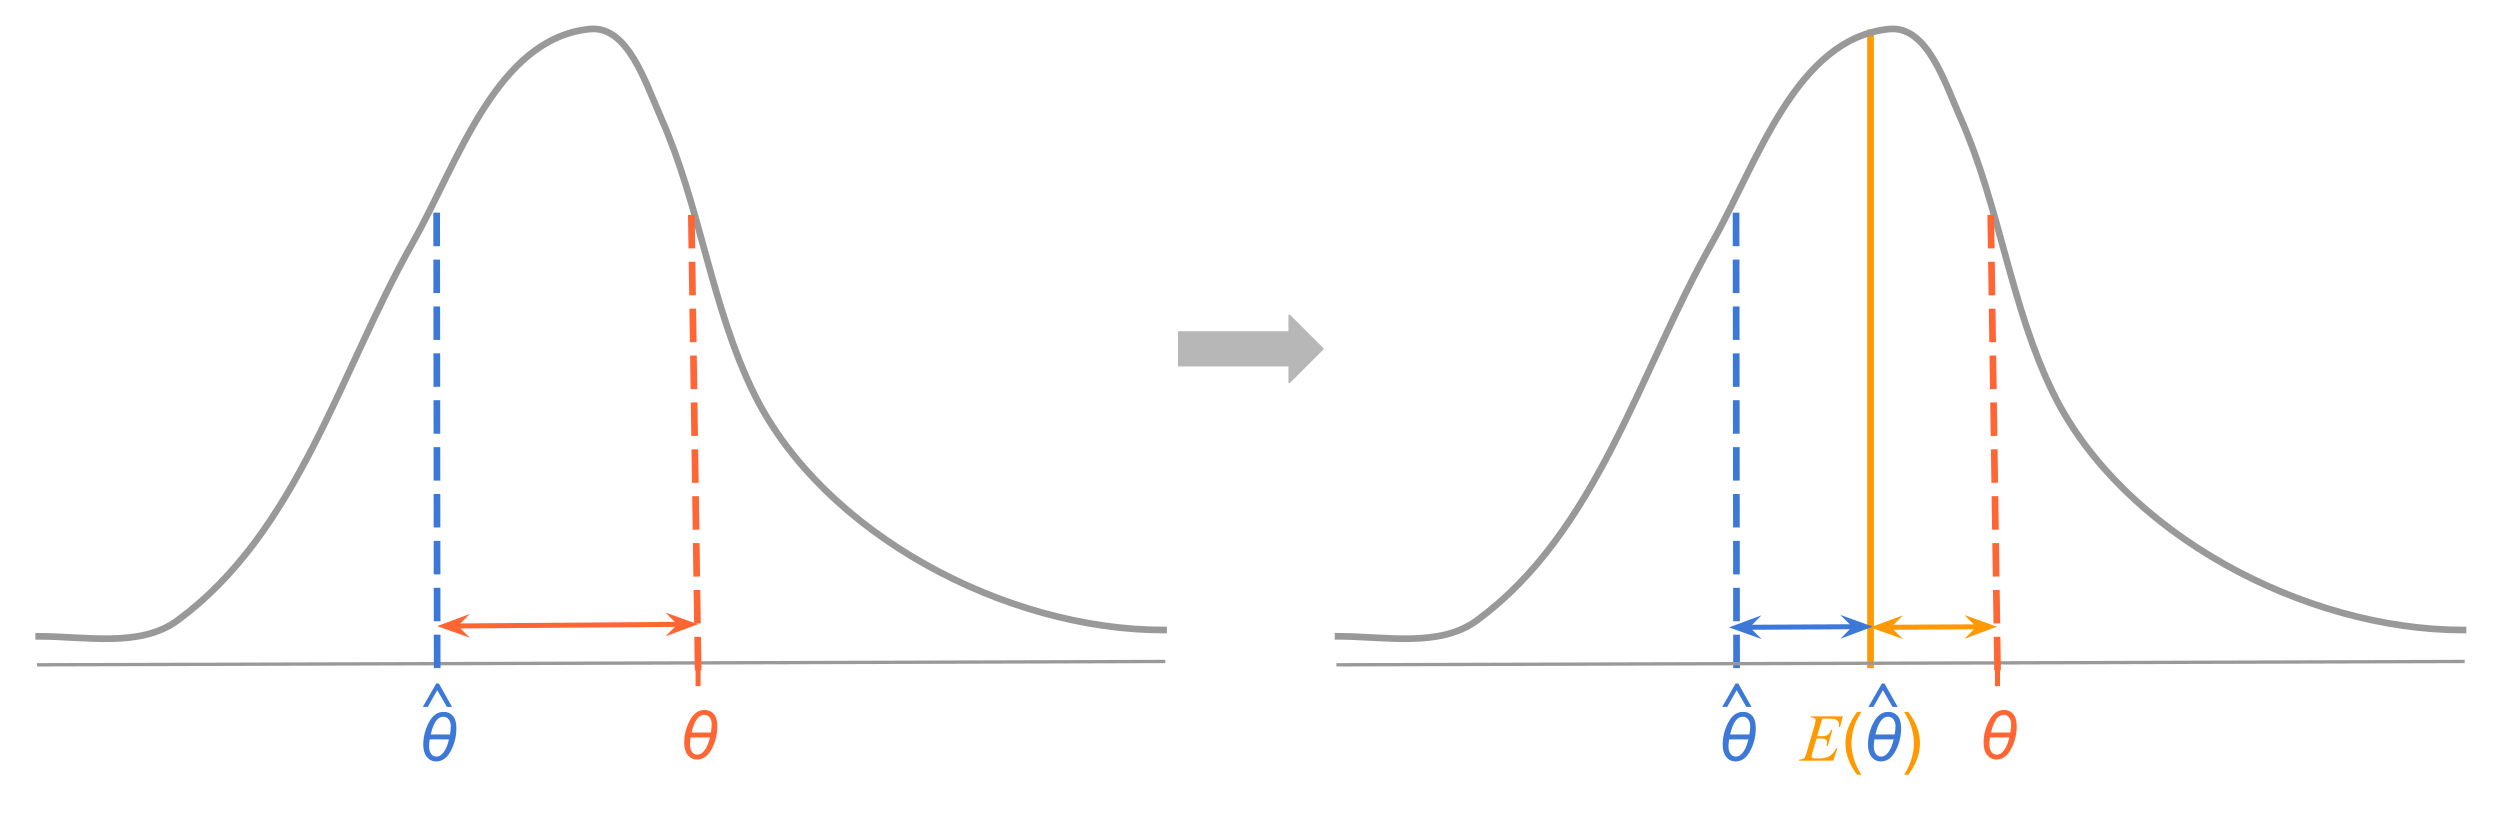 <svg version="1.1" viewBox="0.0 0.0 1492.987 494.299" fill="none" stroke="none" stroke-linecap="square" stroke-miterlimit="10" xmlns:xlink="http://www.w3.org/1999/xlink" xmlns="http://www.w3.org/2000/svg"><clipPath id="p.0"><path d="m0 0l1492.987 0l0 494.299l-1492.987 0l0 -494.299z" clip-rule="nonzero"/></clipPath><g clip-path="url(#p.0)"><path fill="#000000" fill-opacity="0.0" d="m0 0l1492.987 0l0 494.299l-1492.987 0z" fill-rule="evenodd"/><path fill="#000000" fill-opacity="0.0" d="m23.11 380.003c27.775 0 60.547 6.873 82.768 -9.395c72.098 -52.781 96.976 -148.45 140.512 -225.478c27.108 -47.962 50.032 -122.318 105.867 -127.771c22.733 -2.22 33.238 32.156 42.347 52.609c23.703 53.221 30.03 113.064 55.818 165.354c41.05 83.235 149.821 140.921 244.454 140.921" fill-rule="evenodd"/><path stroke="#999999" stroke-width="4.0" stroke-linejoin="round" stroke-linecap="butt" d="m23.11 380.003c27.775 0 60.547 6.873 82.768 -9.395c72.098 -52.781 96.976 -148.45 140.512 -225.478c27.108 -47.962 50.032 -122.318 105.867 -127.771c22.733 -2.22 33.238 32.156 42.347 52.609c23.703 53.221 30.03 113.064 55.818 165.354c41.05 83.235 149.821 140.921 244.454 140.921" fill-rule="evenodd"/><path fill="#000000" fill-opacity="0.0" d="m23.105 397.016l671.78 -1.984" fill-rule="evenodd"/><path stroke="#999999" stroke-width="2.0" stroke-linejoin="round" stroke-linecap="butt" d="m23.105 397.016l671.78 -1.984" fill-rule="evenodd"/><path fill="#000000" fill-opacity="0.0" d="m234.414 406.857l53.323 0l0 57.134l-53.323 0z" fill-rule="evenodd"/><path fill="#3c78d8" d="m252.773 444.726q0 -6.891 3.328 -13.25q3.344 -6.375 8.781 -6.344q3.375 -0.094 5.516 2.328q2.156 2.406 2.156 7.344q0 7.344 -3.328 13.641q-3.328 6.281 -8.75 6.281q-3.406 0 -5.562 -2.656q-2.141 -2.656 -2.141 -7.344zm4.453 -6.094l11.484 0q0.5 -2.984 0.5 -4.828q0 -2.641 -1.234 -4.203q-1.219 -1.578 -3.25 -1.578q-5.031 0 -7.5 10.609zm10.906 2.922l-11.516 0q-0.375 2.641 -0.375 4.062q0 2.812 1.188 4.516q1.203 1.703 3.266 1.703q2.391 0 4.359 -2.75q1.984 -2.766 3.078 -7.531z" fill-rule="nonzero"/><path fill="#000000" fill-opacity="0.0" d="m233.142 387.809l53.323 0l0 40.126l-53.323 0z" fill-rule="evenodd"/><path fill="#3c78d8" d="m252.47 422.193l8.031 -14.016l1.594 0l7.891 14.016l-3.094 0l-5.766 -10.0l-5.672 10.0l-2.984 0z" fill-rule="nonzero"/><path fill="#000000" fill-opacity="0.0" d="m261.074 397.016l-0.315 -271.496" fill-rule="evenodd"/><path stroke="#3c78d8" stroke-width="4.0" stroke-linejoin="round" stroke-linecap="butt" stroke-dasharray="16.0,12.0" d="m261.074 397.016l-0.315 -271.496" fill-rule="evenodd"/><path fill="#000000" fill-opacity="0.0" d="m390.228 405.709l53.323 0l0 57.134l-53.323 0z" fill-rule="evenodd"/><path fill="#ff6633" d="m408.587 443.578q0 -6.891 3.328 -13.25q3.344 -6.375 8.781 -6.344q3.375 -0.094 5.516 2.328q2.156 2.406 2.156 7.344q0 7.344 -3.328 13.641q-3.328 6.281 -8.75 6.281q-3.406 0 -5.562 -2.656q-2.141 -2.656 -2.141 -7.344zm4.453 -6.094l11.484 0q0.5 -2.984 0.5 -4.828q0 -2.641 -1.234 -4.203q-1.219 -1.578 -3.25 -1.578q-5.031 0 -7.5 10.609zm10.906 2.922l-11.516 0q-0.375 2.641 -0.375 4.062q0 2.812 1.188 4.516q1.203 1.703 3.266 1.703q2.391 0 4.359 -2.75q1.984 -2.766 3.078 -7.531z" fill-rule="nonzero"/><path fill="#000000" fill-opacity="0.0" d="m416.89 387.94l0 20.315" fill-rule="evenodd"/><path stroke="#ff6633" stroke-width="3.0" stroke-linejoin="round" stroke-linecap="butt" d="m416.89 387.94l0 20.315" fill-rule="evenodd"/><path fill="#000000" fill-opacity="0.0" d="m1166.228 405.709l53.323 0l0 57.134l-53.323 0z" fill-rule="evenodd"/><path fill="#ff6633" d="m1184.587 443.578q0 -6.891 3.328 -13.25q3.344 -6.375 8.781 -6.344q3.375 -0.094 5.516 2.328q2.156 2.406 2.156 7.344q0 7.344 -3.328 13.641q-3.328 6.281 -8.75 6.281q-3.406 0 -5.562 -2.656q-2.141 -2.656 -2.141 -7.344zm4.453 -6.094l11.484 0q0.5 -2.984 0.5 -4.828q0 -2.641 -1.234 -4.203q-1.219 -1.578 -3.25 -1.578q-5.031 0 -7.5 10.609zm10.906 2.922l-11.516 0q-0.375 2.641 -0.375 4.062q0 2.812 1.188 4.516q1.203 1.703 3.266 1.703q2.391 0 4.359 -2.75q1.984 -2.766 3.078 -7.531z" fill-rule="nonzero"/><path fill="#000000" fill-opacity="0.0" d="m1010.414 406.857l53.323 0l0 57.134l-53.323 0z" fill-rule="evenodd"/><path fill="#3c78d8" d="m1028.773 444.726q0 -6.891 3.328 -13.25q3.344 -6.375 8.781 -6.344q3.375 -0.094 5.516 2.328q2.156 2.406 2.156 7.344q0 7.344 -3.328 13.641q-3.328 6.281 -8.75 6.281q-3.406 0 -5.562 -2.656q-2.141 -2.656 -2.141 -7.344zm4.453 -6.094l11.484 0q0.5 -2.984 0.5 -4.828q0 -2.641 -1.234 -4.203q-1.219 -1.578 -3.25 -1.578q-5.031 0 -7.5 10.609zm10.906 2.922l-11.516 0q-0.375 2.641 -0.375 4.062q0 2.812 1.188 4.516q1.203 1.703 3.266 1.703q2.391 0 4.359 -2.75q1.984 -2.766 3.078 -7.531z" fill-rule="nonzero"/><path fill="#000000" fill-opacity="0.0" d="m1059.129 406.858l105.008 0l0 71.37l-105.008 0z" fill-rule="evenodd"/><path fill="#ff9900" d="m1088.199 429.195l-3.031 10.469l2.484 0q2.656 0 3.844 -0.812q1.188 -0.812 2.047 -3.0l0.734 0l-2.719 9.609l-0.781 0q0.344 -1.203 0.344 -2.062q0 -0.844 -0.344 -1.344q-0.328 -0.516 -0.938 -0.75q-0.594 -0.25 -2.5 -0.25l-2.516 0l-2.562 8.766q-0.375 1.266 -0.375 1.938q0 0.5 0.484 0.891q0.344 0.281 1.672 0.281l2.344 0q3.797 0 6.094 -1.344q2.297 -1.359 4.109 -4.688l0.734 0l-2.5 7.359l-20.484 0l0.266 -0.719q1.516 -0.047 2.047 -0.281q0.781 -0.344 1.141 -0.891q0.516 -0.812 1.25 -3.359l4.641 -15.984q0.547 -1.938 0.547 -2.953q0 -0.734 -0.516 -1.156q-0.516 -0.422 -2.016 -0.422l-0.422 0l0.234 -0.719l19.031 0l-1.641 6.391l-0.719 0q0.125 -0.906 0.125 -1.516q0 -1.031 -0.5 -1.734q-0.672 -0.891 -1.938 -1.359q-0.938 -0.359 -4.312 -0.359l-3.359 0z" fill-rule="nonzero"/><path fill="#ff9900" d="m1109.039 462.68q-2.906 -3.672 -4.922 -8.594q-2.016 -4.922 -2.016 -10.203q0 -4.641 1.5 -8.906q1.766 -4.938 5.438 -9.844l2.516 0q-2.359 4.062 -3.125 5.797q-1.188 2.703 -1.875 5.625q-0.844 3.656 -0.844 7.344q0 9.406 5.844 18.781l-2.516 0z" fill-rule="nonzero"/><path fill="#3c78d8" d="m1115.547 444.726q0 -6.891 3.328 -13.25q3.344 -6.375 8.781 -6.344q3.375 -0.094 5.516 2.328q2.156 2.406 2.156 7.344q0 7.344 -3.328 13.641q-3.328 6.281 -8.75 6.281q-3.406 0 -5.562 -2.656q-2.141 -2.656 -2.141 -7.344zm4.453 -6.094l11.484 0q0.5 -2.984 0.5 -4.828q0 -2.641 -1.234 -4.203q-1.219 -1.578 -3.25 -1.578q-5.031 0 -7.5 10.609zm10.906 2.922l-11.516 0q-0.375 2.641 -0.375 4.062q0 2.812 1.188 4.516q1.203 1.703 3.266 1.703q2.391 0 4.359 -2.75q1.984 -2.766 3.078 -7.531z" fill-rule="nonzero"/><path fill="#ff9900" d="m1139.637 462.68l-2.516 0q5.844 -9.375 5.844 -18.781q0 -3.672 -0.844 -7.281q-0.656 -2.922 -1.859 -5.625q-0.75 -1.75 -3.141 -5.859l2.516 0q3.672 4.906 5.438 9.844q1.5 4.266 1.5 8.906q0 5.281 -2.031 10.203q-2.016 4.922 -4.906 8.594z" fill-rule="nonzero"/><path fill="#000000" fill-opacity="0.0" d="m1096.461 387.809l53.323 0l0 40.126l-53.323 0z" fill-rule="evenodd"/><path fill="#3c78d8" d="m1115.788 422.193l8.031 -14.016l1.594 0l7.891 14.016l-3.094 0l-5.766 -10.0l-5.672 10.0l-2.984 0z" fill-rule="nonzero"/><path fill="#000000" fill-opacity="0.0" d="m1009.142 387.809l53.323 0l0 40.126l-53.323 0z" fill-rule="evenodd"/><path fill="#3c78d8" d="m1028.47 422.193l8.031 -14.016l1.594 0l7.891 14.016l-3.094 0l-5.766 -10.0l-5.672 10.0l-2.984 0z" fill-rule="nonzero"/><path fill="#000000" fill-opacity="0.0" d="m1117.073 397.016l0 -377.386" fill-rule="evenodd"/><path stroke="#ff9900" stroke-width="4.0" stroke-linejoin="round" stroke-linecap="butt" d="m1117.073 397.016l0 -377.386" fill-rule="evenodd"/><path fill="#000000" fill-opacity="0.0" d="m1037.073 397.016l-0.315 -271.496" fill-rule="evenodd"/><path stroke="#3c78d8" stroke-width="4.0" stroke-linejoin="round" stroke-linecap="butt" stroke-dasharray="16.0,12.0" d="m1037.073 397.016l-0.315 -271.496" fill-rule="evenodd"/><path fill="#000000" fill-opacity="0.0" d="m799.11 380.003c27.775 0 60.547 6.873 82.768 -9.395c72.098 -52.781 96.976 -148.45 140.512 -225.478c27.108 -47.962 50.031 -122.318 105.867 -127.771c22.733 -2.22 33.238 32.156 42.347 52.609c23.703 53.221 30.03 113.064 55.818 165.354c41.05 83.235 149.822 140.921 244.454 140.921" fill-rule="evenodd"/><path stroke="#999999" stroke-width="4.0" stroke-linejoin="round" stroke-linecap="butt" d="m799.11 380.003c27.775 0 60.547 6.873 82.768 -9.395c72.098 -52.781 96.976 -148.45 140.512 -225.478c27.108 -47.962 50.031 -122.318 105.867 -127.771c22.733 -2.22 33.238 32.156 42.347 52.609c23.703 53.221 30.03 113.064 55.818 165.354c41.05 83.235 149.822 140.921 244.454 140.921" fill-rule="evenodd"/><path fill="#000000" fill-opacity="0.0" d="m799.105 397.016l671.78 -1.984" fill-rule="evenodd"/><path stroke="#999999" stroke-width="2.0" stroke-linejoin="round" stroke-linecap="butt" d="m799.105 397.016l671.78 -1.984" fill-rule="evenodd"/><path fill="#000000" fill-opacity="0.0" d="m1192.89 387.94l0 20.315" fill-rule="evenodd"/><path stroke="#ff6633" stroke-width="3.0" stroke-linejoin="round" stroke-linecap="butt" d="m1192.89 387.94l0 20.315" fill-rule="evenodd"/><path fill="#000000" fill-opacity="0.0" d="m261.076 373.909l155.811 -1.134" fill-rule="evenodd"/><path stroke="#ff6633" stroke-width="3.0" stroke-linejoin="round" stroke-linecap="butt" d="m271.357 373.834l135.249 -0.984" fill-rule="evenodd"/><path fill="#ff6633" stroke="#ff6633" stroke-width="3.0" stroke-linecap="butt" d="m271.357 373.834l3.349 -3.398l-9.245 3.441l9.294 3.306z" fill-rule="evenodd"/><path fill="#ff6633" stroke="#ff6633" stroke-width="3.0" stroke-linecap="butt" d="m406.606 372.85l-3.349 3.398l9.245 -3.441l-9.294 -3.306z" fill-rule="evenodd"/><path fill="#b7b7b7" d="m703.97 198.291l65.984 0l0 -10.031l20.063 20.063l-20.063 20.063l0 -10.032l-65.984 0z" fill-rule="evenodd"/><path stroke="#b7b7b7" stroke-width="1.0" stroke-linejoin="round" stroke-linecap="butt" d="m703.97 198.291l65.984 0l0 -10.031l20.063 20.063l-20.063 20.063l0 -10.032l-65.984 0z" fill-rule="evenodd"/><path fill="#000000" fill-opacity="0.0" d="m416.89 398.311l-4.063 -272.441" fill-rule="evenodd"/><path stroke="#ff6633" stroke-width="4.0" stroke-linejoin="round" stroke-linecap="butt" stroke-dasharray="16.0,12.0" d="m416.89 398.311l-4.063 -272.441" fill-rule="evenodd"/><path fill="#000000" fill-opacity="0.0" d="m1192.89 398.311l-4.063 -272.441" fill-rule="evenodd"/><path stroke="#ff6633" stroke-width="4.0" stroke-linejoin="round" stroke-linecap="butt" stroke-dasharray="16.0,12.0" d="m1192.89 398.311l-4.063 -272.441" fill-rule="evenodd"/><path fill="#000000" fill-opacity="0.0" d="m1032.505 374.668l86.047 -0.441" fill-rule="evenodd"/><path stroke="#3c78d8" stroke-width="3.0" stroke-linejoin="round" stroke-linecap="butt" d="m1042.786 374.616l65.485 -0.336" fill-rule="evenodd"/><path fill="#3c78d8" stroke="#3c78d8" stroke-width="3.0" stroke-linecap="butt" d="m1042.786 374.616l3.356 -3.391l-9.252 3.421l9.286 3.326z" fill-rule="evenodd"/><path fill="#3c78d8" stroke="#3c78d8" stroke-width="3.0" stroke-linecap="butt" d="m1108.271 374.28l-3.356 3.391l9.252 -3.421l-9.286 -3.326z" fill-rule="evenodd"/><path fill="#000000" fill-opacity="0.0" d="m1116.944 374.668l75.685 -0.409" fill-rule="evenodd"/><path stroke="#ff9900" stroke-width="3.0" stroke-linejoin="round" stroke-linecap="butt" d="m1127.225 374.613l55.123 -0.298" fill-rule="evenodd"/><path fill="#ff9900" stroke="#ff9900" stroke-width="3.0" stroke-linecap="butt" d="m1127.225 374.613l3.355 -3.392l-9.251 3.424l9.287 3.324z" fill-rule="evenodd"/><path fill="#ff9900" stroke="#ff9900" stroke-width="3.0" stroke-linecap="butt" d="m1182.348 374.315l-3.355 3.392l9.251 -3.424l-9.287 -3.324z" fill-rule="evenodd"/></g></svg>